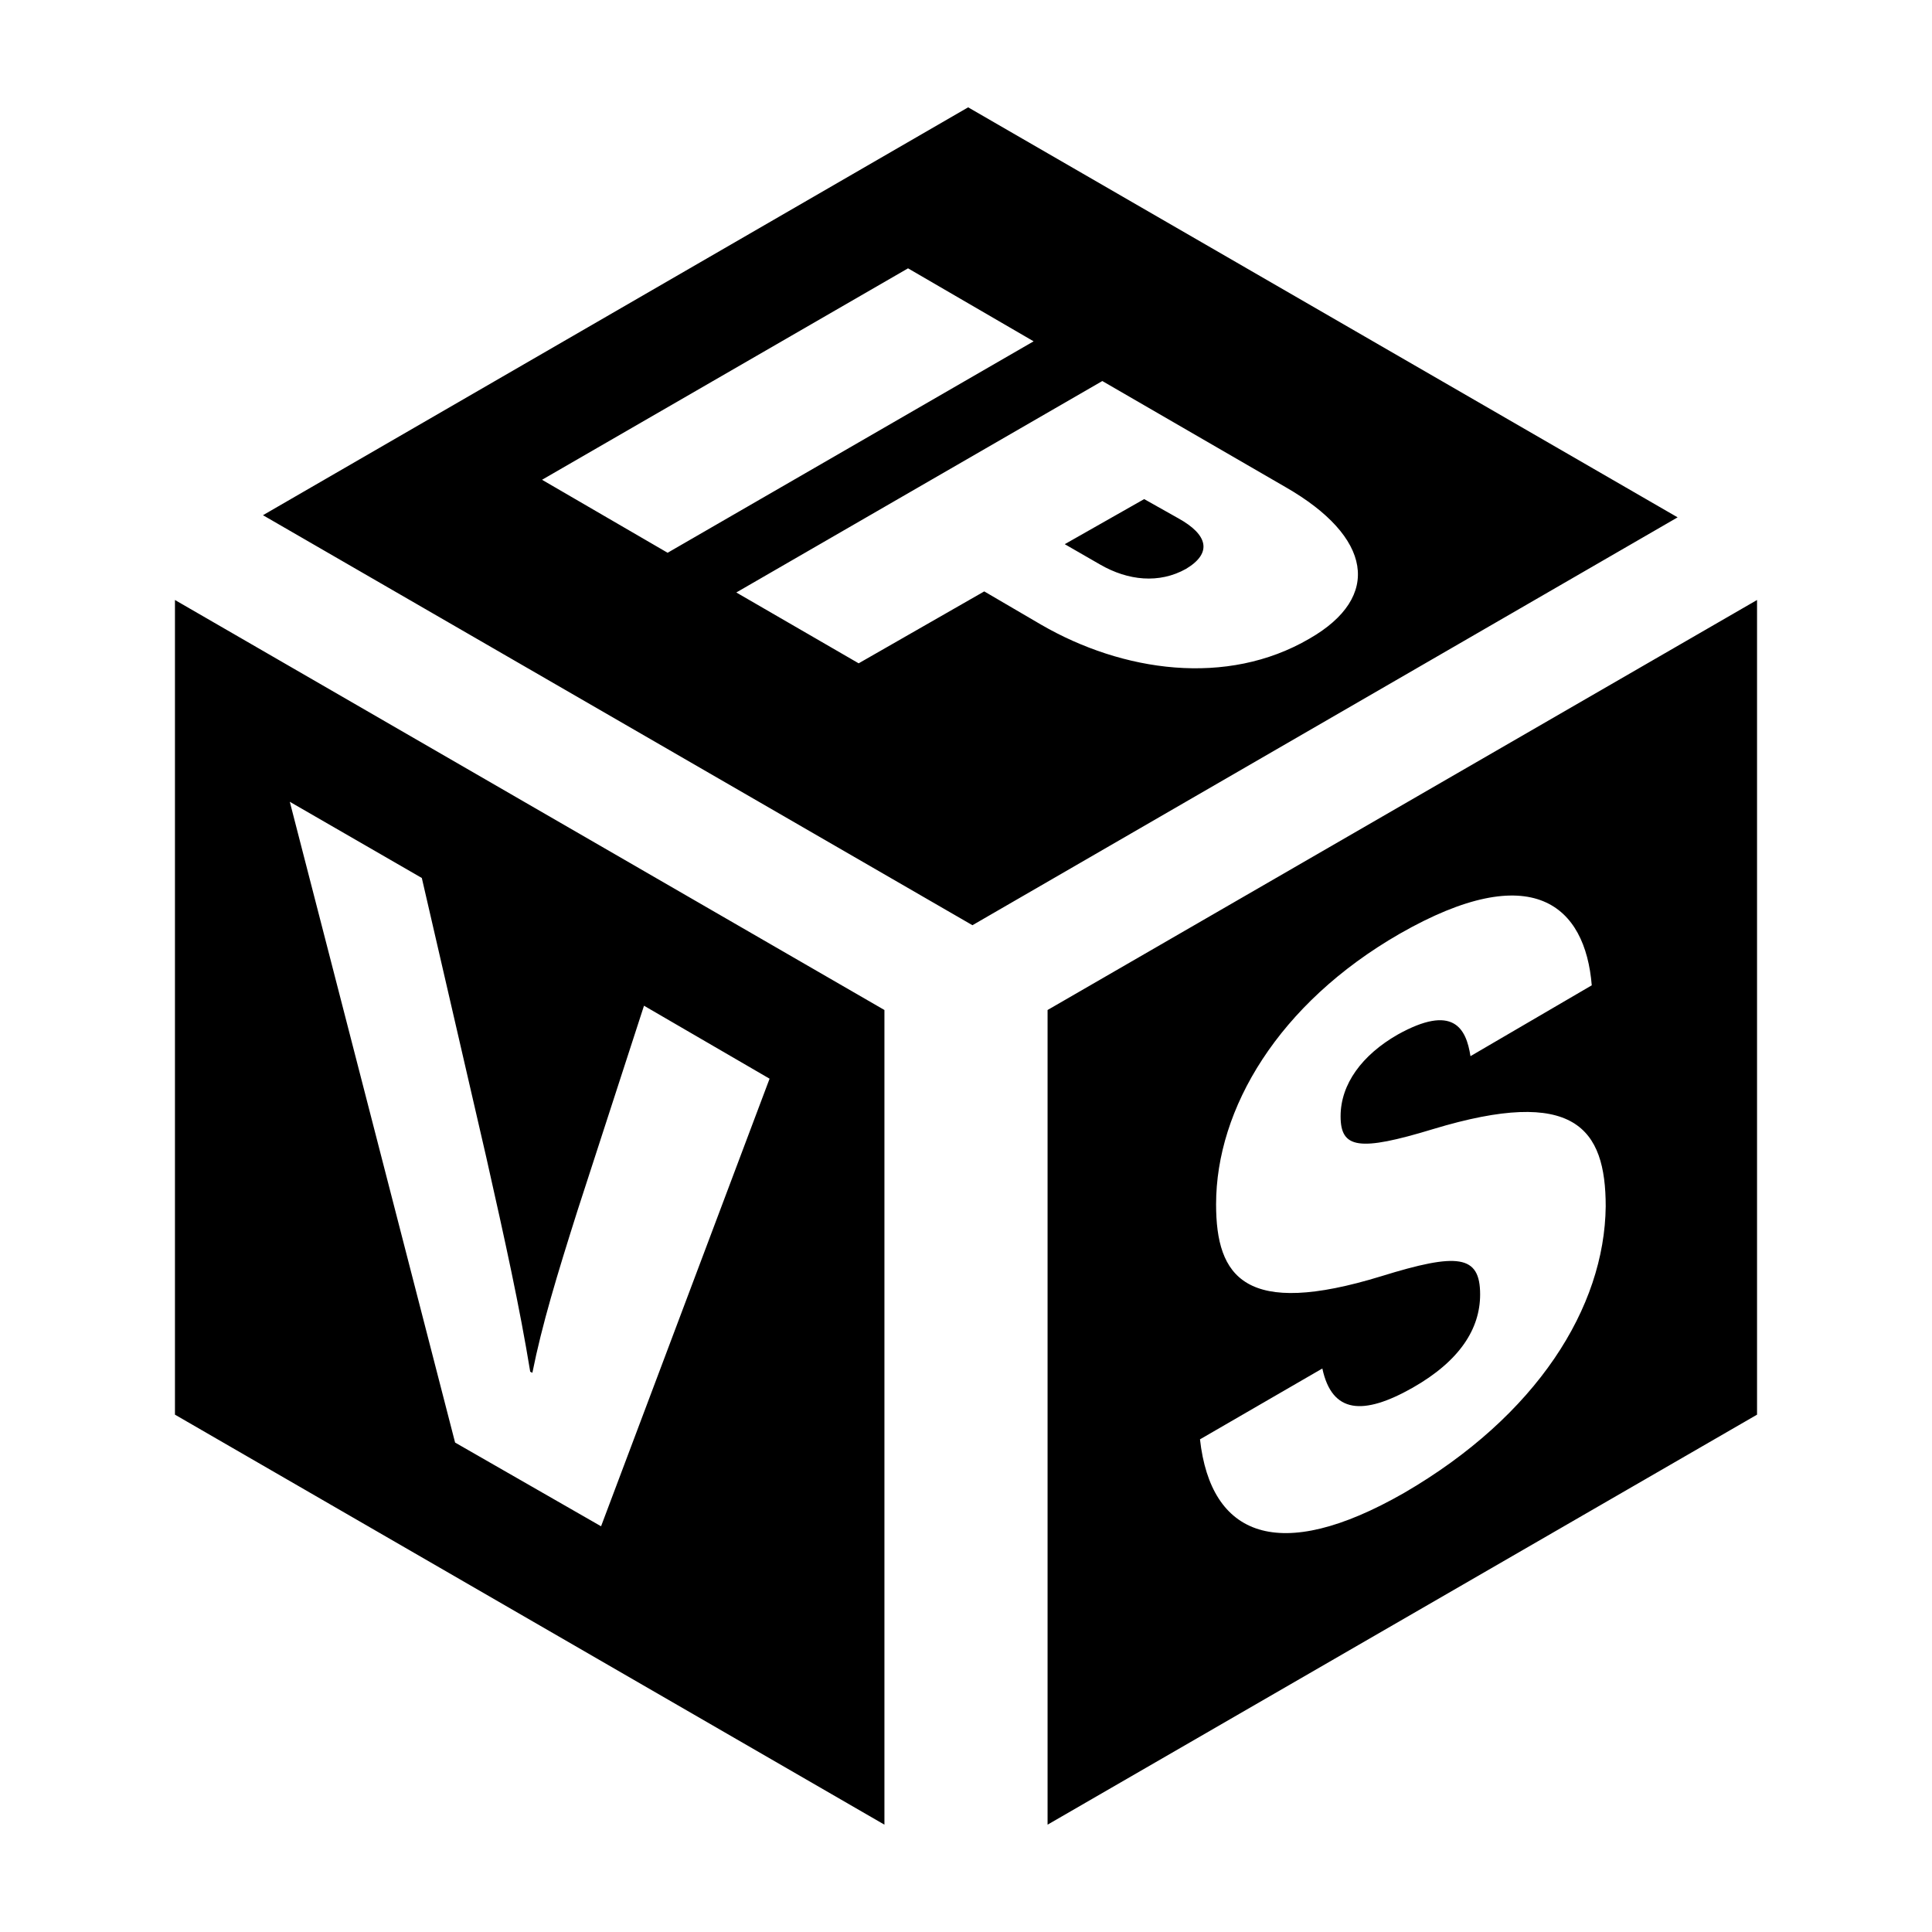 <svg width="18" height="18" viewBox="0 0 18 18" xmlns="http://www.w3.org/2000/svg">
  <path d="M1.63 13.18L8.24 17V9.41L1.63 5.59V13.18ZM3.93 8.18L4.53 10.78C4.71 11.58 4.84 12.17 4.94 12.78L4.96 12.79C5.05 12.34 5.19 11.88 5.38 11.28L6 9.37L7.17 10.05L5.6 14.22L4.24 13.44L2.7 7.47L3.93 8.18ZM9.02 1L2.45 4.8L9.06 8.62L15.63 4.82L9.02 1ZM5.05 4.47L8.46 2.5L9.63 3.18L6.22 5.15L5.05 4.47ZM12.2 5.95C11.43 6.4 10.46 6.26 9.7 5.82L9.17 5.51L8 6.18L6.86 5.52L10.27 3.55L11.98 4.54C12.78 5 12.88 5.56 12.2 5.95ZM9.76 9.41V17L16.37 13.18V5.59L9.76 9.41ZM13.08 13.91C11.91 14.58 11.28 14.31 11.18 13.41L12.32 12.75C12.41 13.17 12.7 13.19 13.16 12.93C13.6 12.68 13.79 12.38 13.79 12.06C13.79 11.69 13.58 11.67 12.87 11.89C11.6 12.28 11.33 11.9 11.33 11.22C11.33 10.33 11.91 9.35 13.04 8.7C14.28 7.99 14.77 8.44 14.83 9.18L13.7 9.84C13.66 9.58 13.54 9.35 13.02 9.64C12.69 9.83 12.49 10.1 12.49 10.4C12.49 10.7 12.66 10.73 13.35 10.52C14.67 10.12 14.96 10.51 14.96 11.24C14.95 12.18 14.32 13.19 13.08 13.91ZM10.98 4.83L10.66 4.65L9.92 5.07L10.25 5.26C10.51 5.41 10.8 5.44 11.05 5.3C11.3 5.15 11.25 4.98 10.98 4.83Z" />
</svg>
